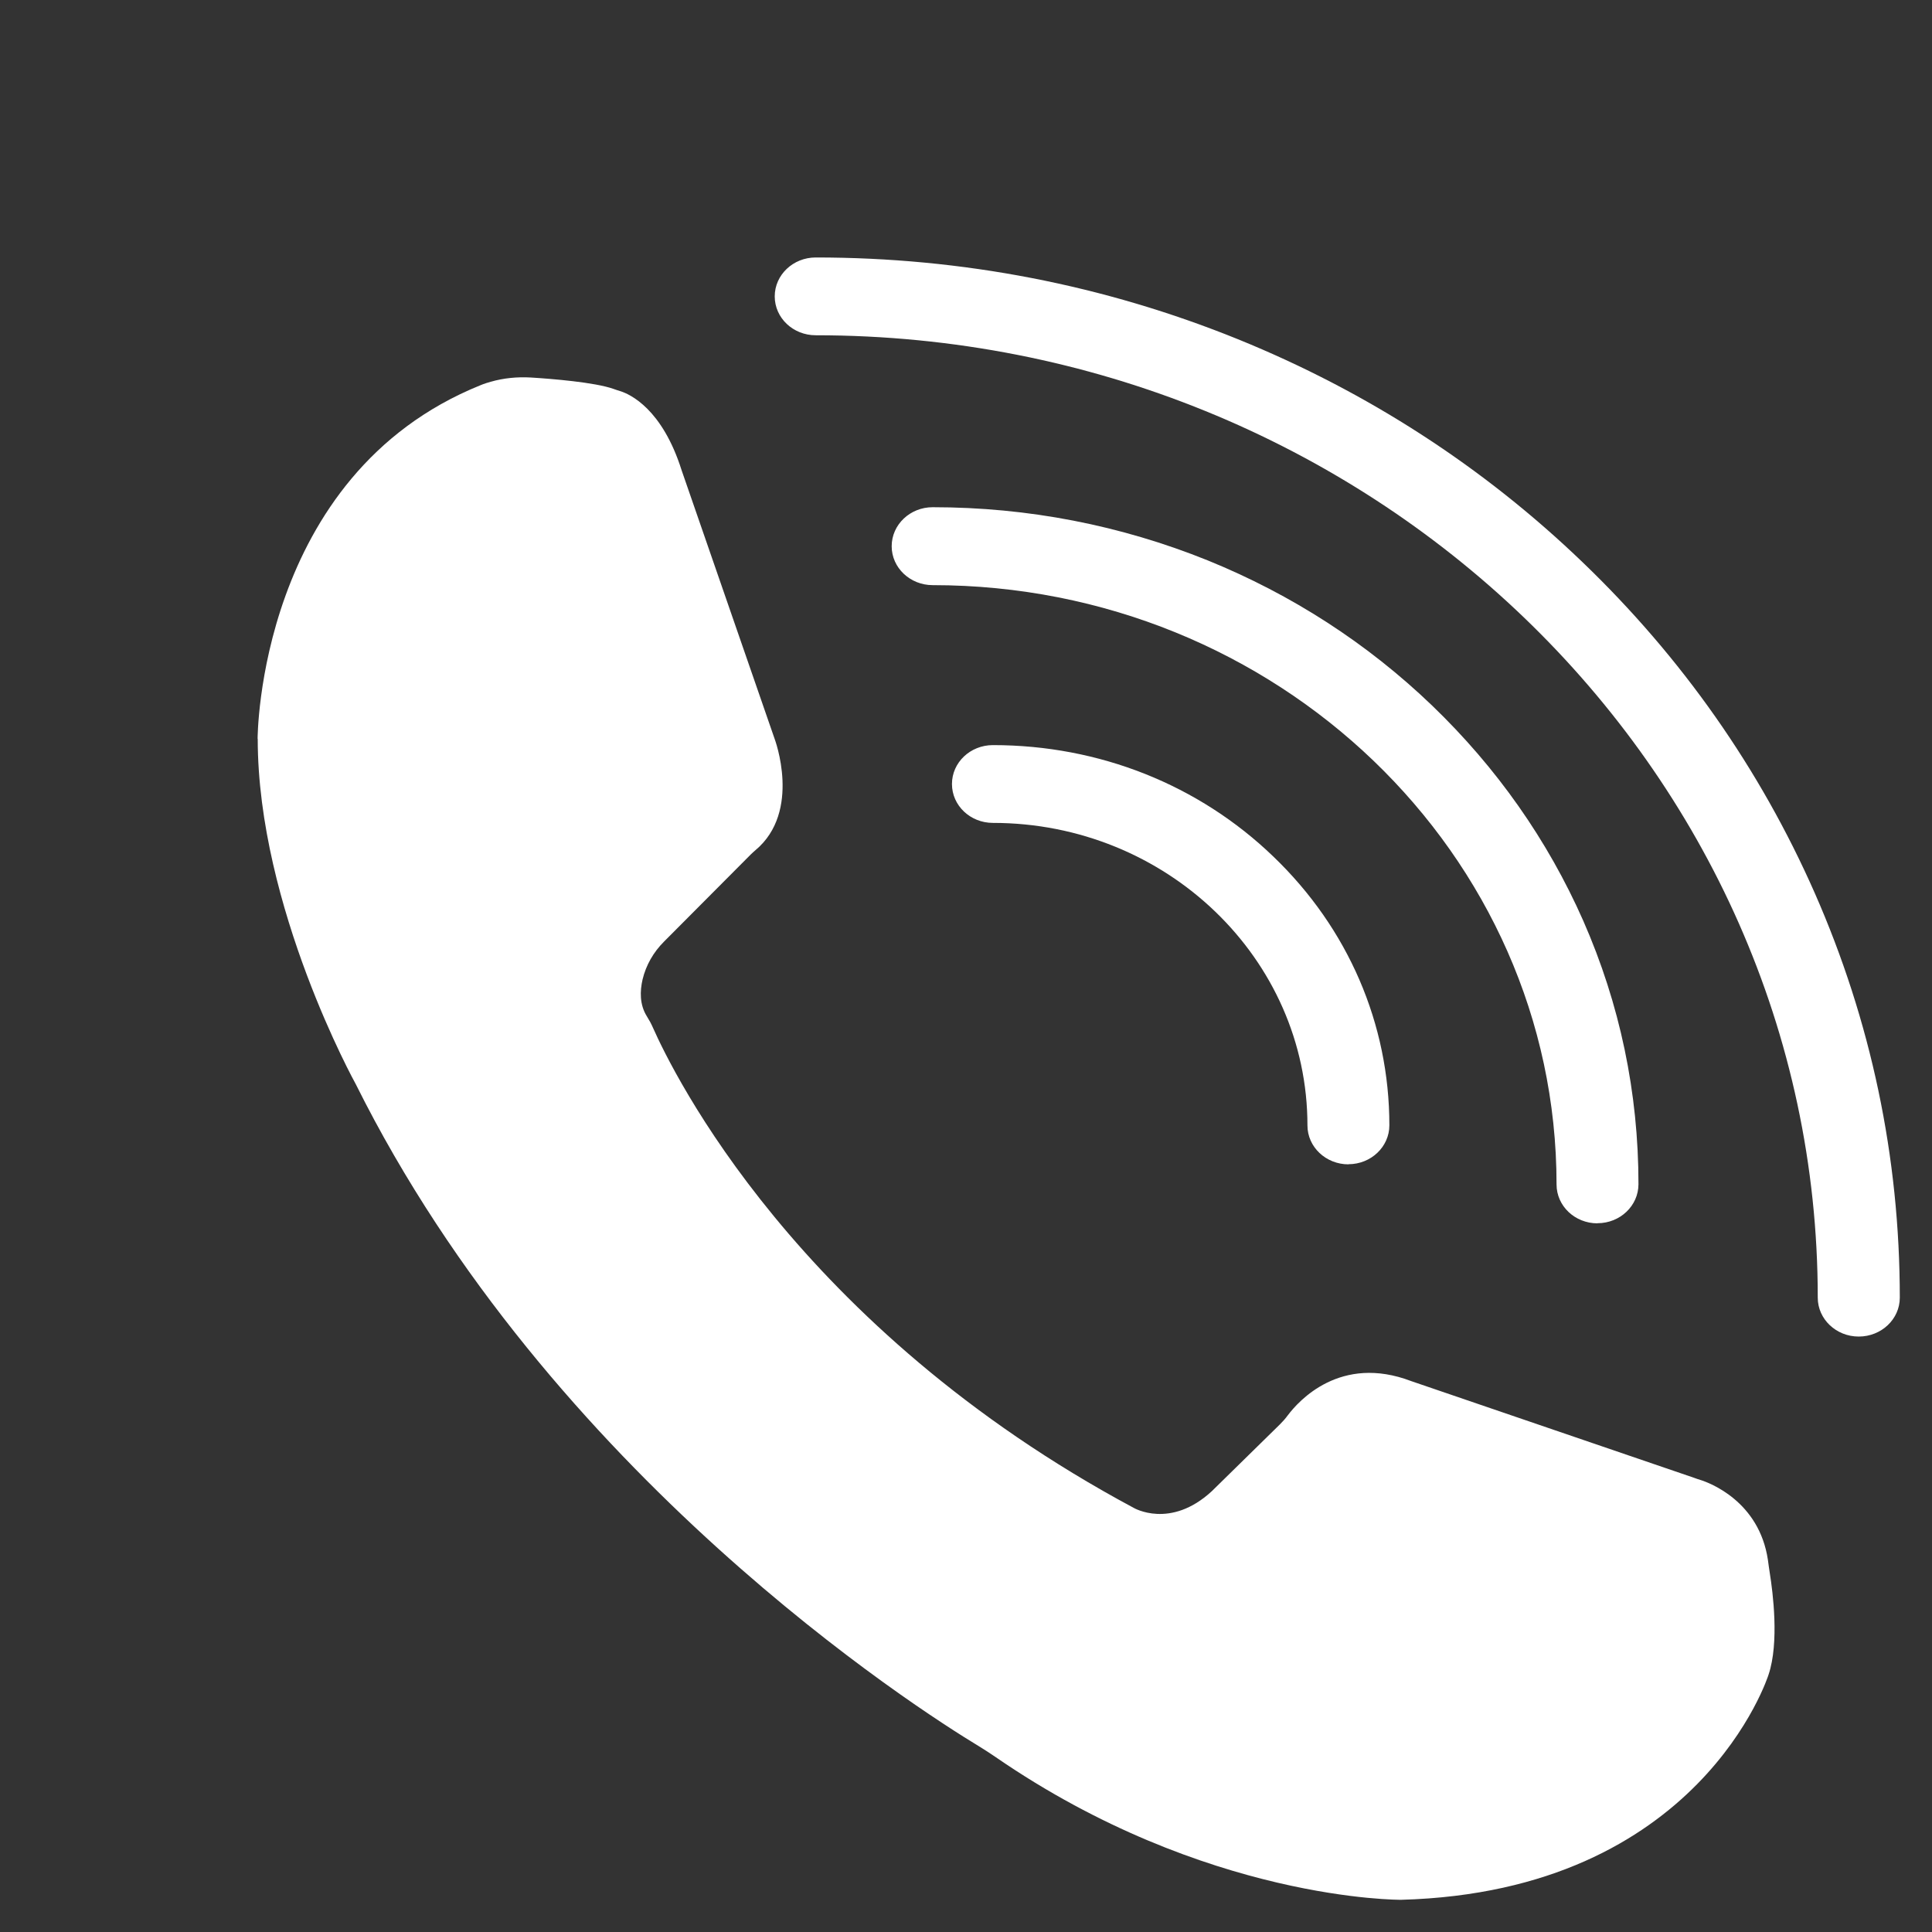 <svg width="15" height="15" viewBox="0 0 15 15" fill="none" xmlns="http://www.w3.org/2000/svg">
<rect x="0" y="0" width="15" height="15" fill="#333333" stroke="none"/>
<g clip-path="url(#clip0_2010_554)">
<path d="M14.431 10.377C14.256 10.377 14.113 10.242 14.113 10.075C14.113 5.955 10.623 2.603 6.333 2.603C6.158 2.603 6.015 2.469 6.015 2.301C6.015 2.134 6.158 1.999 6.333 1.999C7.471 1.999 8.573 2.213 9.612 2.634C10.614 3.041 11.515 3.623 12.287 4.365C13.059 5.106 13.665 5.97 14.089 6.932C14.527 7.927 14.75 8.984 14.75 10.075C14.75 10.242 14.607 10.377 14.431 10.377Z" fill="white"/>
<path d="M12.403 9.498C12.227 9.498 12.085 9.363 12.085 9.196C12.085 6.63 9.912 4.543 7.241 4.543C7.066 4.543 6.923 4.408 6.923 4.241C6.923 4.073 7.066 3.938 7.241 3.938C7.982 3.938 8.7 4.078 9.377 4.351C10.029 4.616 10.616 4.995 11.119 5.478C11.621 5.961 12.016 6.523 12.292 7.148C12.577 7.796 12.721 8.484 12.721 9.194C12.721 9.361 12.579 9.497 12.403 9.497V9.498Z" fill="white"/>
<path d="M10.47 9.04C10.294 9.04 10.151 8.905 10.151 8.738C10.151 7.443 9.056 6.389 7.709 6.389C7.533 6.389 7.391 6.254 7.391 6.087C7.391 5.92 7.533 5.785 7.709 5.785C8.533 5.785 9.307 6.092 9.887 6.651C10.467 7.208 10.787 7.949 10.787 8.737C10.787 8.903 10.645 9.039 10.469 9.039L10.47 9.04Z" fill="white"/>
<path d="M2 5.737C2 5.737 2 3.69 3.73 2.991C3.73 2.991 3.759 2.978 3.81 2.964C3.911 2.935 4.016 2.925 4.121 2.931C4.284 2.941 4.617 2.968 4.762 3.019C4.779 3.025 4.796 3.031 4.813 3.036C4.893 3.06 5.142 3.176 5.292 3.651L6.014 5.736C6.014 5.736 6.227 6.3 5.864 6.602C5.853 6.612 5.841 6.622 5.83 6.633L5.155 7.311C5.074 7.392 5.016 7.492 4.989 7.604C4.968 7.695 4.965 7.8 5.023 7.892C5.04 7.919 5.056 7.948 5.069 7.978C5.223 8.325 6.185 10.305 8.802 11.707C8.802 11.707 9.086 11.875 9.408 11.578L9.936 11.06C9.958 11.038 9.979 11.015 9.998 10.989C10.082 10.877 10.407 10.513 10.957 10.723L13.151 11.473C13.167 11.479 13.184 11.485 13.201 11.49C13.272 11.512 13.658 11.655 13.726 12.111C13.73 12.145 13.736 12.181 13.741 12.216C13.764 12.36 13.815 12.752 13.731 13.002C13.731 13.002 13.203 14.686 10.879 14.75C10.879 14.75 9.36 14.763 7.733 13.644C7.69 13.614 7.644 13.585 7.599 13.557C7.126 13.271 4.274 11.452 2.762 8.417C2.762 8.417 2.001 7.044 2.001 5.736L2 5.737Z" fill="white"/>
</g>
<defs>
<clipPath id="clip0_2010_554">
<rect width="12.75" height="12.75" fill="white" transform="translate(2 2)"/>
</clipPath>
</defs>
</svg>
